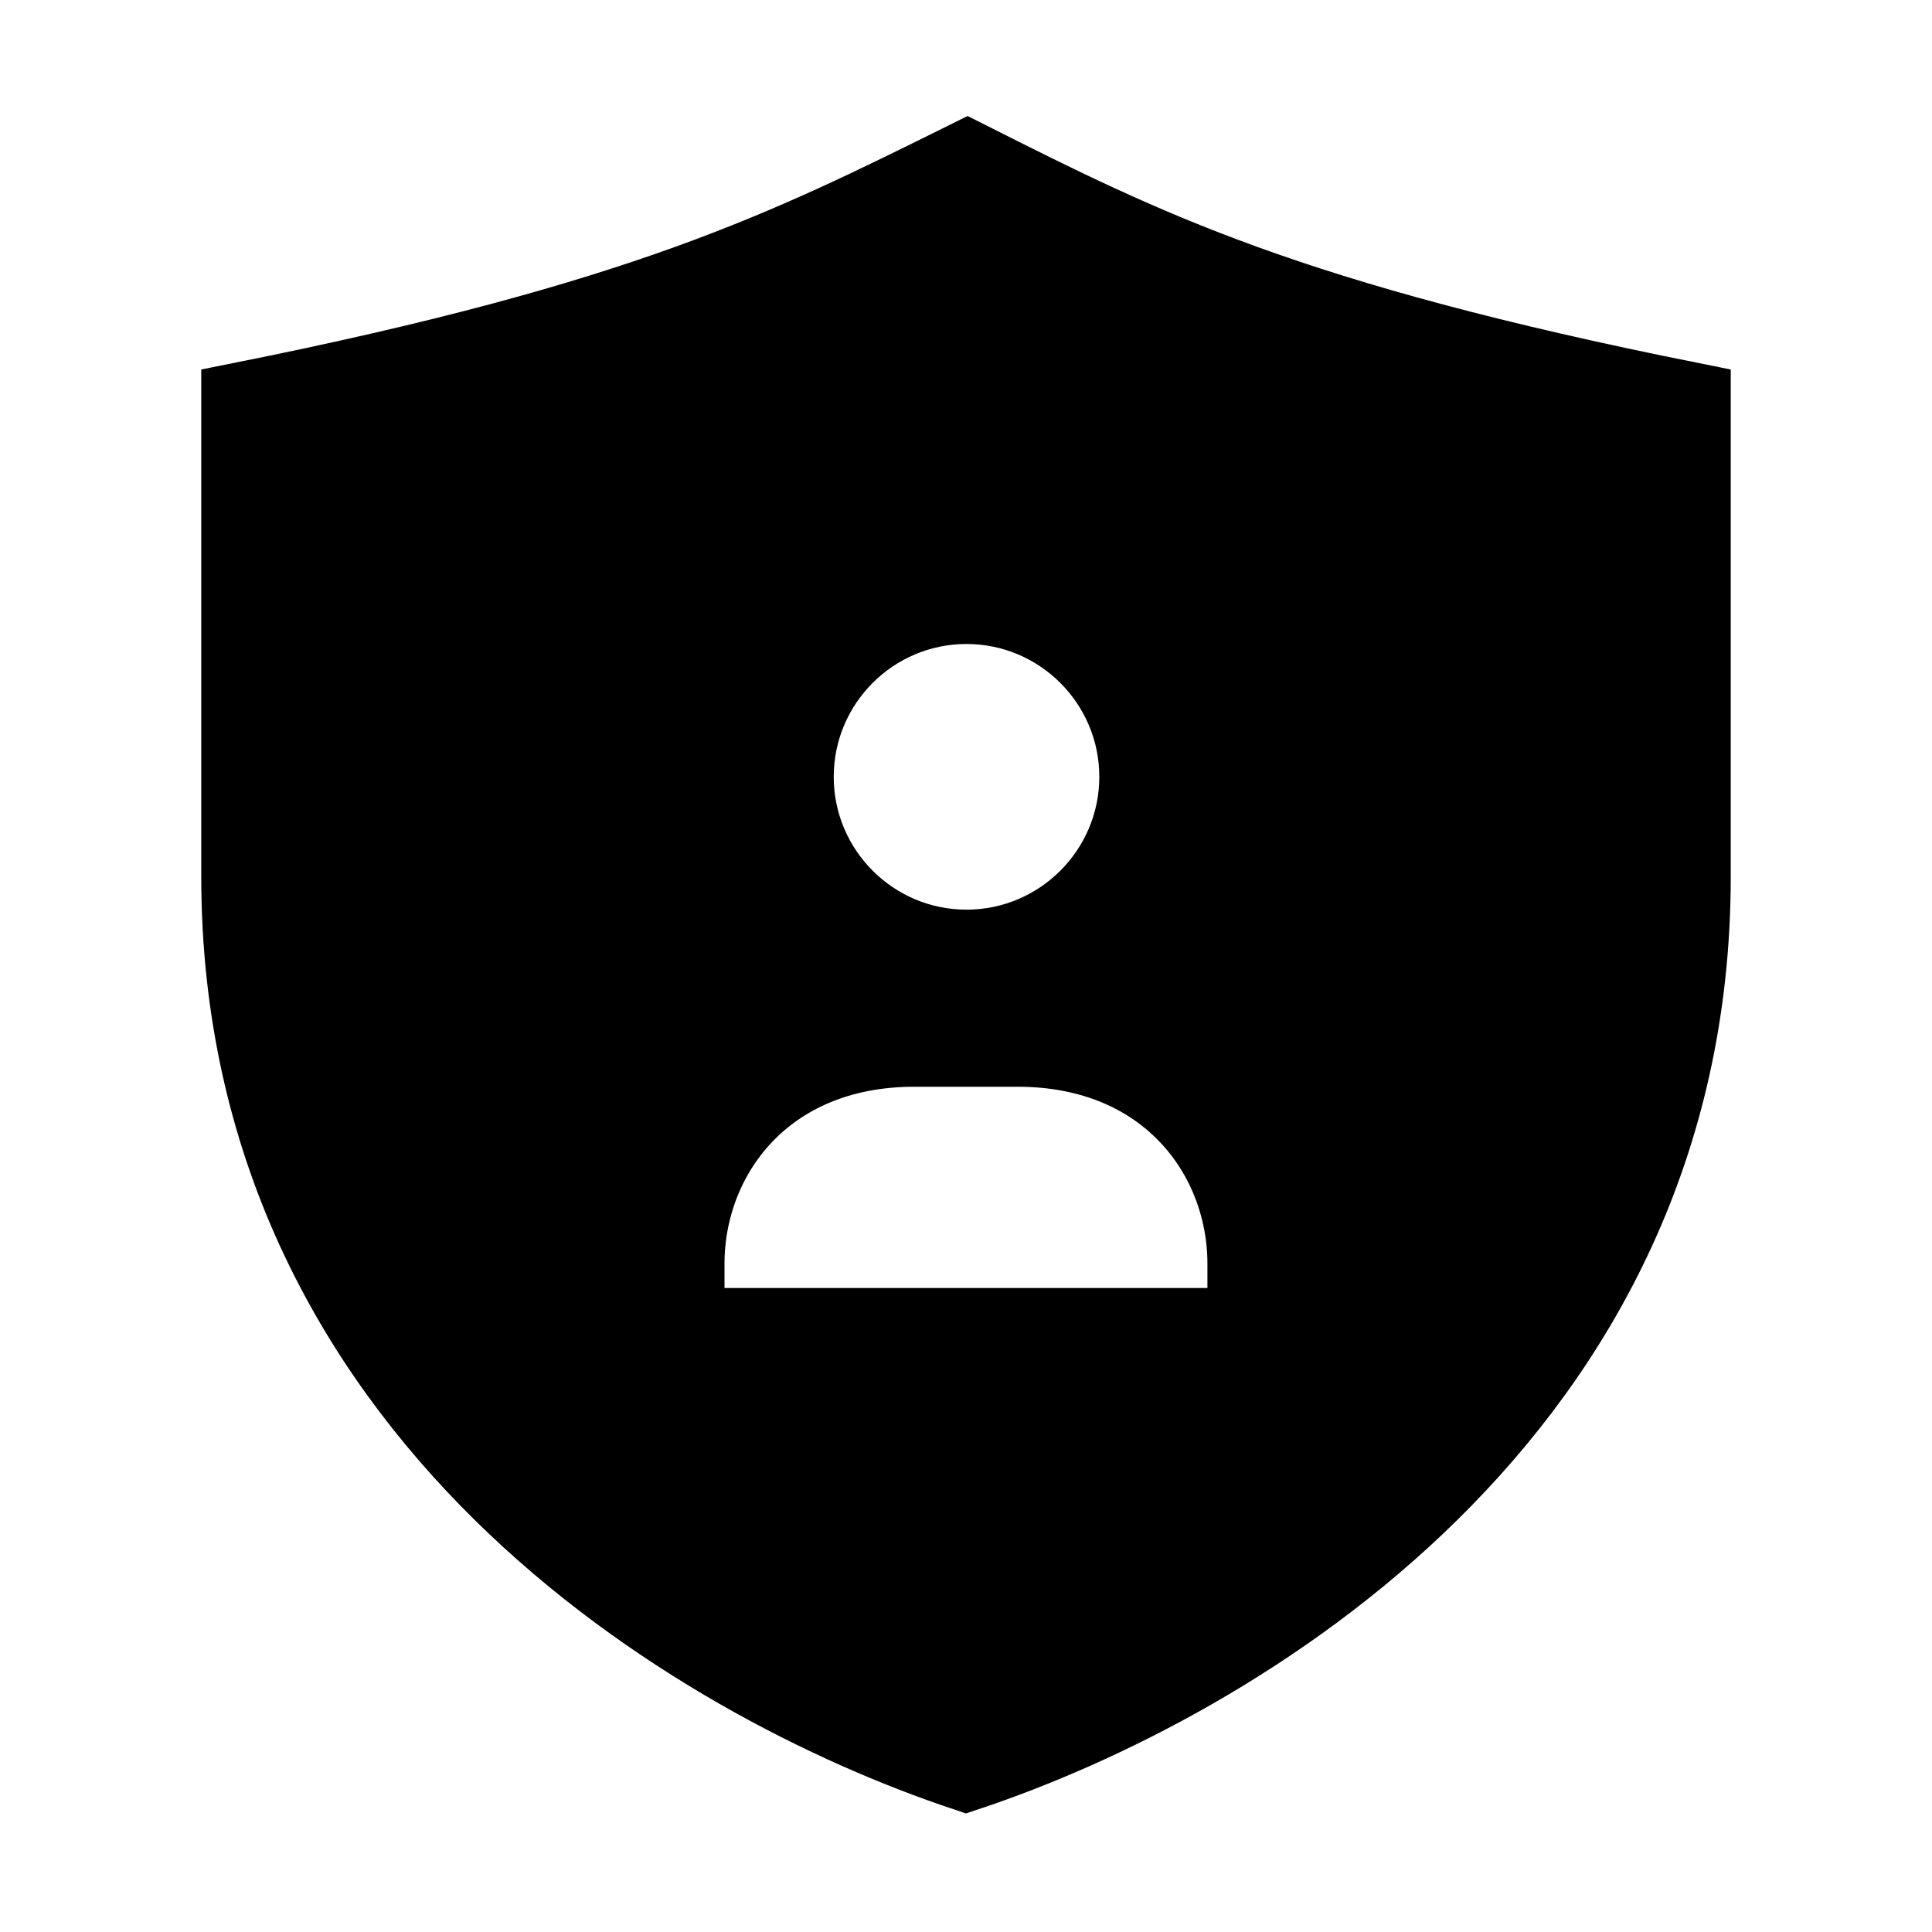<svg viewBox="0 0 24 24" fill="currentColor" stroke="currentColor" xmlns="http://www.w3.org/2000/svg">
<path d="M12.018 2C9.778 3.111 8 4 3 5C3 6.137 3 9.702 3 10.889C3 17.556 8.667 20.889 12 22C15.333 20.889 21 17.556 21 10.889C21 9.664 21 6.194 21 5C16 4 14.222 3.111 12.018 2ZM12.006 7.5C13.192 7.5 14.156 8.464 14.156 9.65C14.156 10.836 13.191 11.8 12.006 11.8C10.821 11.8 9.857 10.836 9.857 9.65C9.857 8.464 10.82 7.5 12.006 7.5ZM15.5 16C15.5 16.276 15.276 16.5 15 16.5H9C8.724 16.5 8.5 16.276 8.5 16V15.697C8.5 14.357 9.481 13 11.358 13H12.641C14.518 13 15.499 14.356 15.499 15.697V16H15.5Z" />
</svg>
